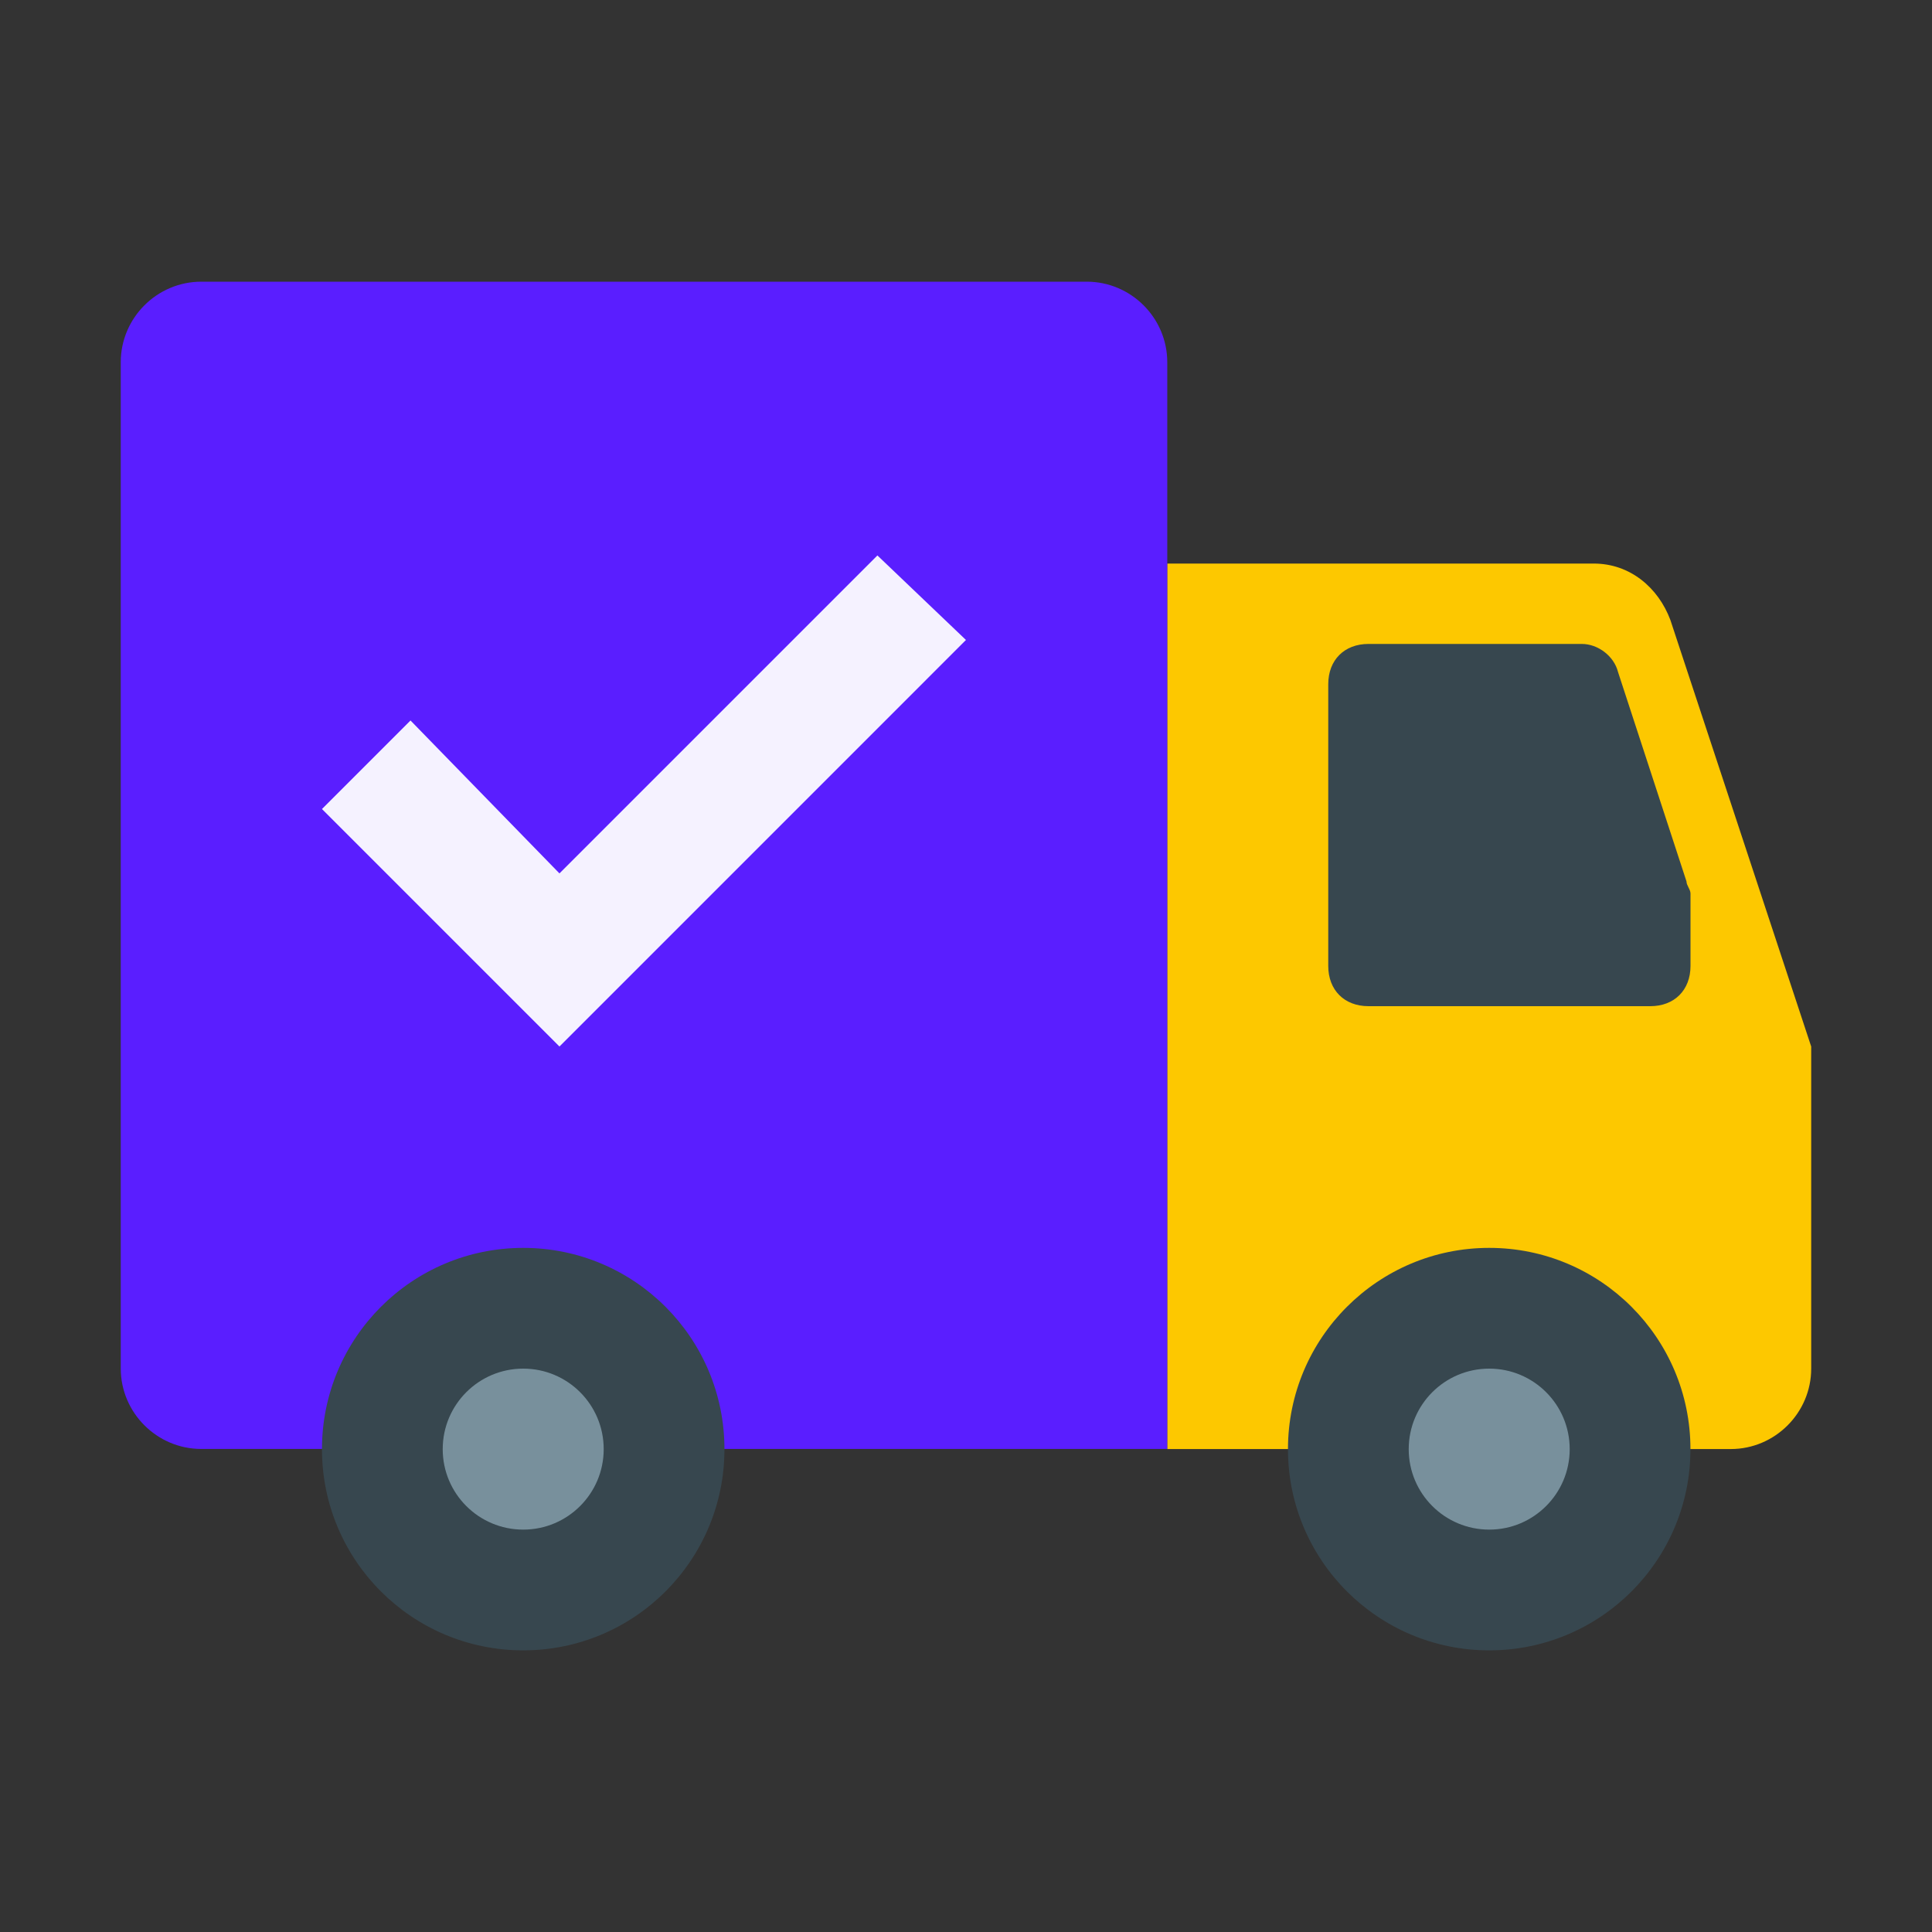<svg width="40" height="40" viewBox="0 0 40 40" fill="none" xmlns="http://www.w3.org/2000/svg">
<rect x="0" y="0" width="40" height="40" fill="#333333" stroke="none"/>
<path d="M35.833 30.001H24.166V11.668H32.999C33.749 11.668 34.333 12.168 34.583 12.835L37.499 21.668V28.335C37.499 29.251 36.749 30.001 35.833 30.001Z" fill="#FDC800"/>
<path d="M24.167 29.999H4.167C3.25 29.999 2.5 29.249 2.5 28.332V7.499C2.5 6.582 3.25 5.832 4.167 5.832H22.5C23.417 5.832 24.167 6.582 24.167 7.499V29.999Z" fill="#5A1EFF"/>
<path d="M30.833 34.169C33.134 34.169 34.999 32.304 34.999 30.003C34.999 27.701 33.134 25.836 30.833 25.836C28.532 25.836 26.666 27.701 26.666 30.003C26.666 32.304 28.532 34.169 30.833 34.169Z" fill="#37474F"/>
<path d="M10.833 34.169C13.134 34.169 14.999 32.304 14.999 30.003C14.999 27.701 13.134 25.836 10.833 25.836C8.531 25.836 6.666 27.701 6.666 30.003C6.666 32.304 8.531 34.169 10.833 34.169Z" fill="#37474F"/>
<path d="M30.833 31.669C31.753 31.669 32.499 30.923 32.499 30.003C32.499 29.082 31.753 28.336 30.833 28.336C29.912 28.336 29.166 29.082 29.166 30.003C29.166 30.923 29.912 31.669 30.833 31.669Z" fill="#78909C"/>
<path d="M10.833 31.669C11.753 31.669 12.499 30.923 12.499 30.003C12.499 29.082 11.753 28.336 10.833 28.336C9.912 28.336 9.166 29.082 9.166 30.003C9.166 30.923 9.912 31.669 10.833 31.669Z" fill="#78909C"/>
<path d="M34.167 20.832H28.333C27.833 20.832 27.5 20.499 27.5 19.999V14.165C27.5 13.665 27.833 13.332 28.333 13.332H32.75C33.083 13.332 33.417 13.582 33.5 13.915L34.917 18.249C34.917 18.332 35 18.415 35 18.499V19.999C35 20.499 34.667 20.832 34.167 20.832Z" fill="#37474F"/>
<path d="M18.166 11.5L11.583 18.083L8.499 14.917L6.666 16.75L11.583 21.667L19.999 13.25L18.166 11.5Z" fill="#F5F2FF"/>
</svg>
